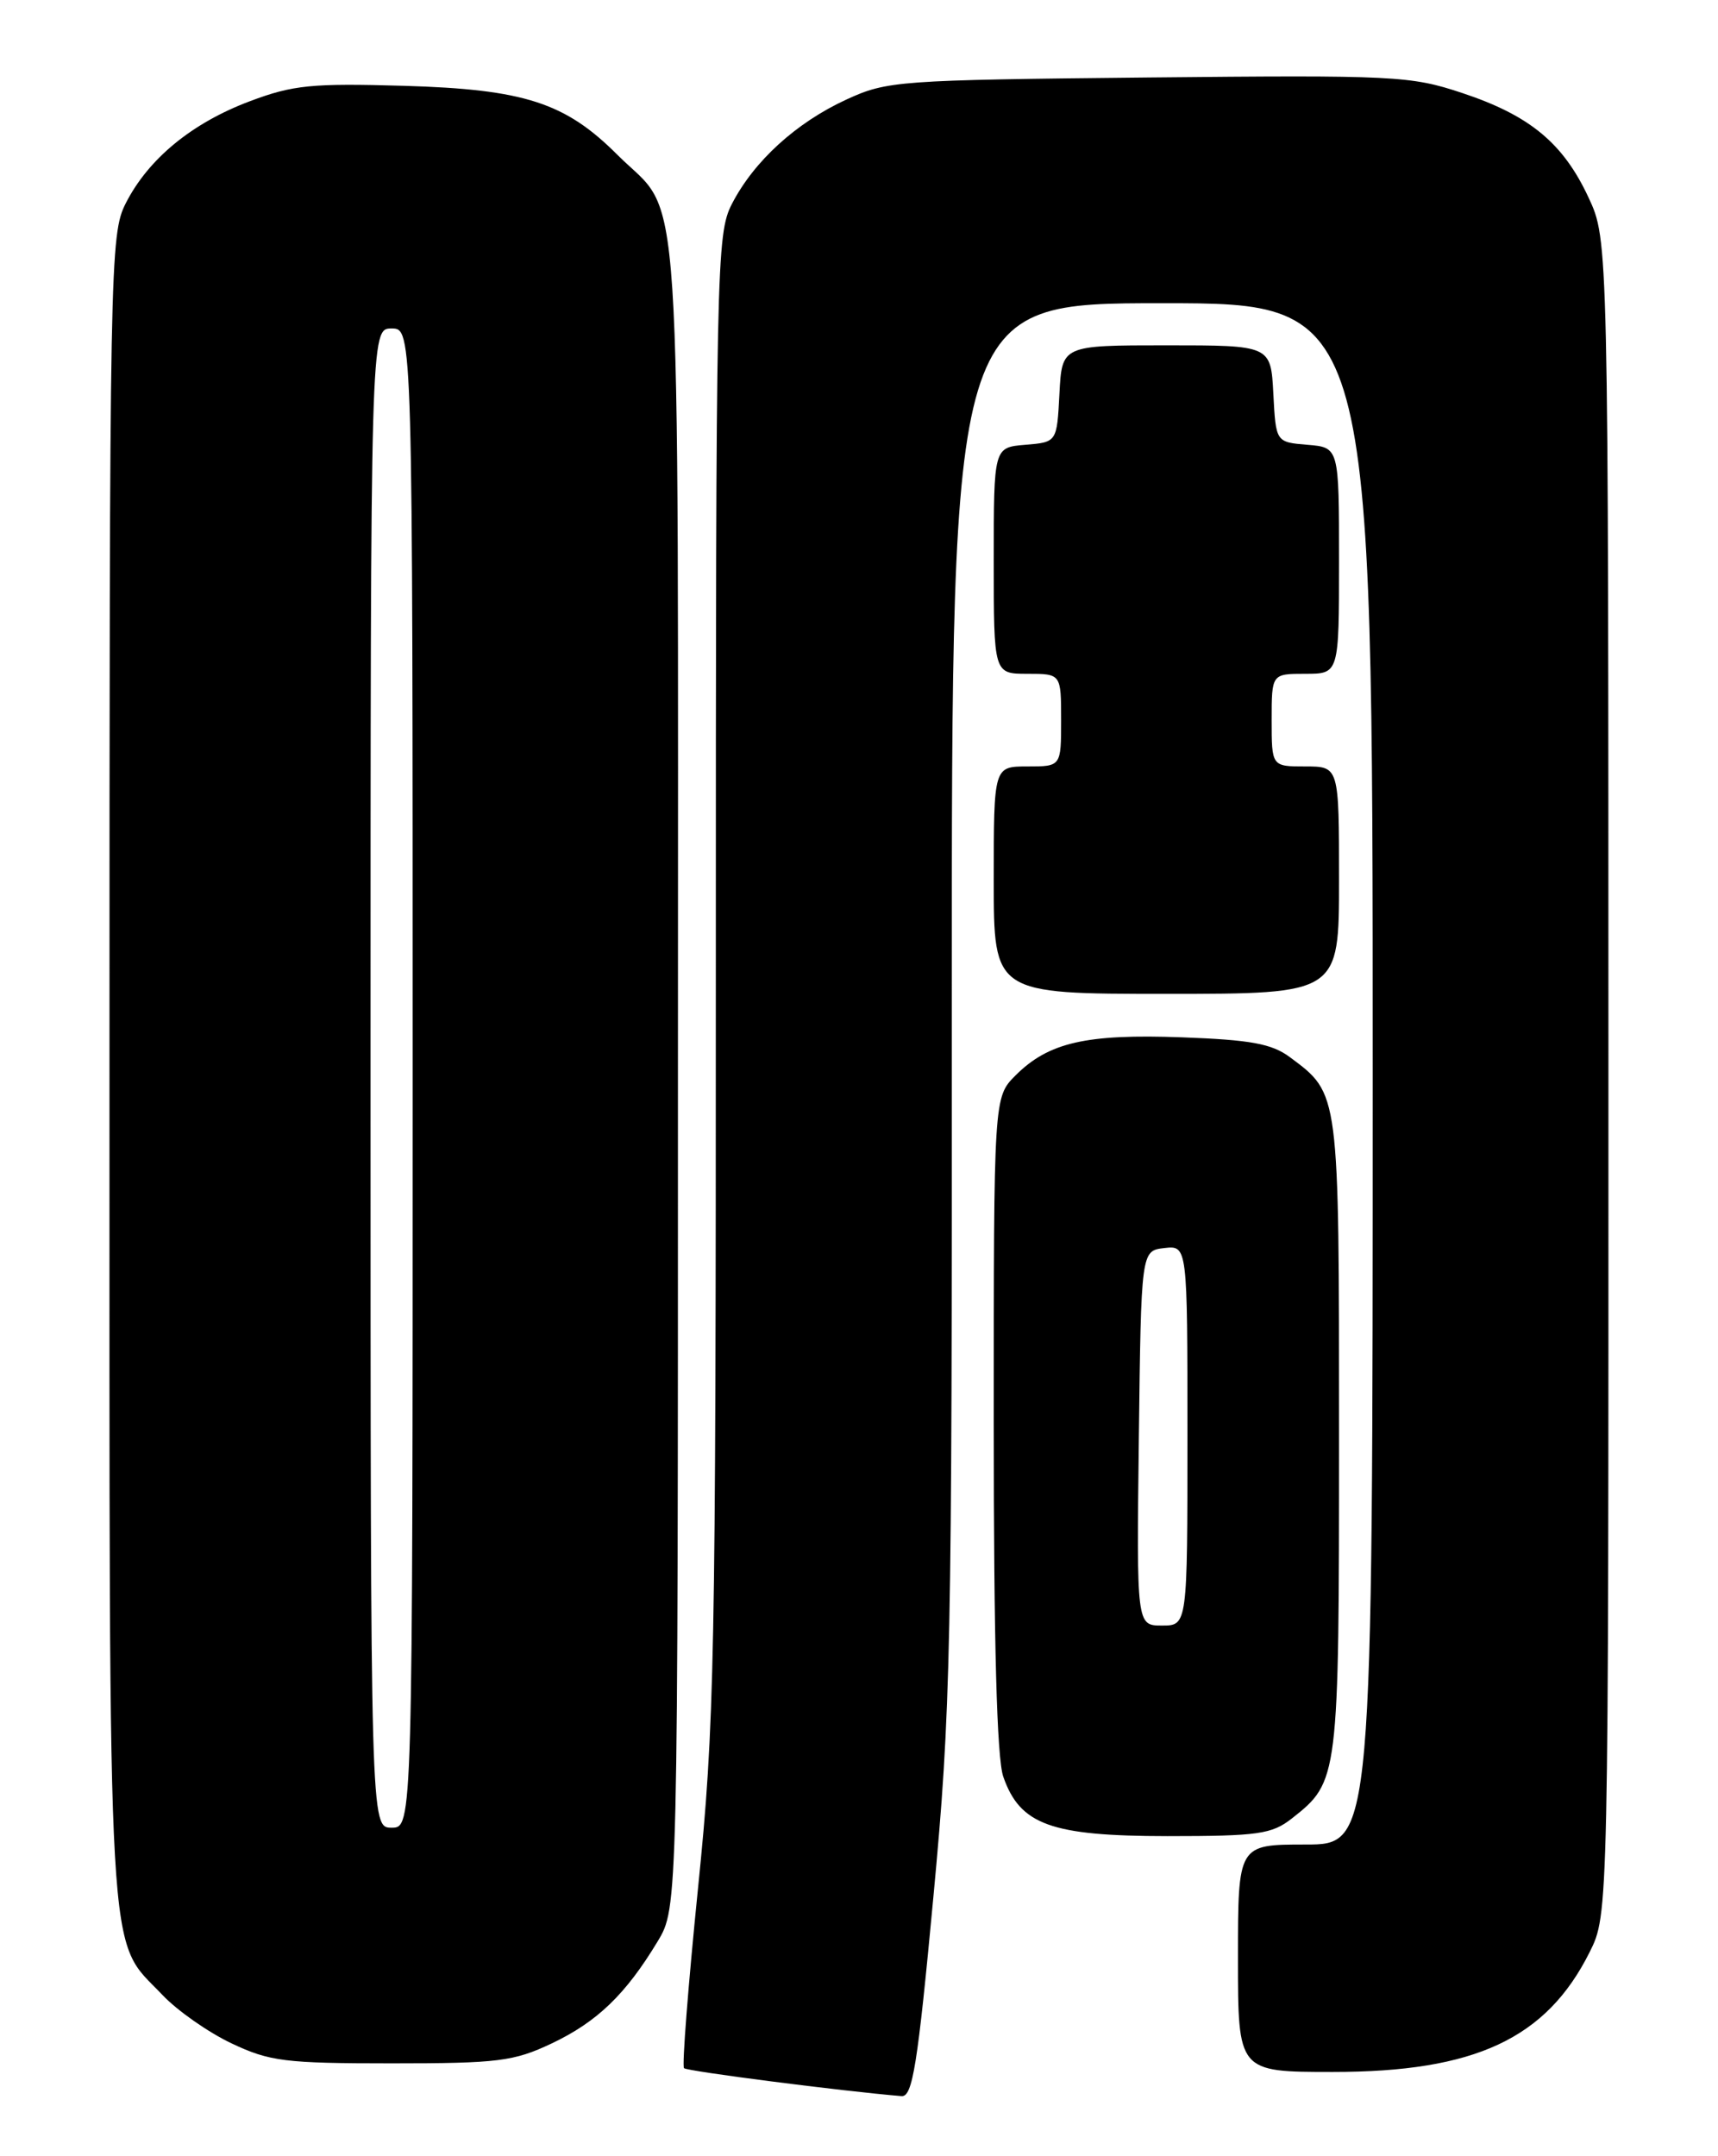 <?xml version="1.0" encoding="UTF-8" standalone="no"?>
<!DOCTYPE svg PUBLIC "-//W3C//DTD SVG 1.1//EN" "http://www.w3.org/Graphics/SVG/1.1/DTD/svg11.dtd" >
<svg xmlns="http://www.w3.org/2000/svg" xmlns:xlink="http://www.w3.org/1999/xlink" version="1.1" viewBox="0 0 204 256">
 <g >
 <path fill="currentColor"
d=" M 110.83 225.25 C 112.92 202.92 113.05 196.55 113.02 118.75 C 113.00 36.00 113.00 36.00 138.00 36.00 C 163.00 36.00 163.00 36.00 163.00 127.50 C 163.00 219.00 163.00 219.00 155.00 219.00 C 147.00 219.00 147.00 219.00 147.00 232.50 C 147.00 246.00 147.00 246.00 158.25 246.00 C 175.14 246.01 183.62 242.05 188.76 231.77 C 191.00 227.28 191.00 227.28 190.99 127.89 C 190.98 28.50 190.98 28.50 188.63 23.46 C 185.62 16.99 181.66 13.71 173.62 11.04 C 167.48 9.00 165.65 8.91 136.33 9.20 C 106.59 9.50 105.32 9.60 100.50 11.82 C 94.53 14.57 89.53 19.13 86.91 24.21 C 85.07 27.78 85.00 31.22 85.00 115.64 C 85.00 197.74 84.86 204.70 82.88 224.23 C 81.72 235.71 80.97 245.30 81.22 245.55 C 81.58 245.92 99.99 248.28 107.05 248.87 C 108.36 248.98 108.96 245.25 110.83 225.25 Z  M 65.50 242.62 C 70.90 240.06 74.30 236.79 78.09 230.50 C 80.50 226.50 80.50 226.50 80.50 127.50 C 80.50 16.79 81.12 26.18 73.32 18.39 C 67.12 12.18 62.26 10.61 48.00 10.19 C 37.02 9.87 34.79 10.09 29.67 12.02 C 22.80 14.60 17.63 18.84 14.94 24.12 C 13.06 27.81 13.00 30.90 13.00 126.99 C 13.00 236.29 12.63 229.84 19.30 236.87 C 21.06 238.73 24.75 241.31 27.50 242.61 C 32.02 244.75 33.85 244.98 46.50 244.98 C 59.14 244.98 60.99 244.75 65.50 242.62 Z  M 153.39 215.91 C 158.97 211.52 159.00 211.30 159.00 170.45 C 159.00 129.42 159.06 129.91 153.17 125.52 C 151.02 123.92 148.52 123.46 140.35 123.16 C 128.99 122.74 124.51 123.76 120.59 127.68 C 118.00 130.27 118.00 130.27 118.00 168.99 C 118.00 195.20 118.37 208.75 119.13 210.94 C 121.12 216.66 124.80 217.99 138.62 218.00 C 149.39 218.00 151.02 217.77 153.39 215.91 Z  M 159.00 104.50 C 159.00 91.00 159.00 91.00 155.00 91.00 C 151.00 91.00 151.00 91.00 151.00 85.50 C 151.00 80.00 151.00 80.00 155.00 80.00 C 159.00 80.00 159.00 80.00 159.00 66.56 C 159.00 53.12 159.00 53.12 155.25 52.81 C 151.50 52.50 151.50 52.50 151.20 46.75 C 150.90 41.00 150.90 41.00 138.50 41.00 C 126.10 41.00 126.10 41.00 125.80 46.75 C 125.50 52.50 125.50 52.50 121.75 52.81 C 118.00 53.12 118.00 53.12 118.00 66.56 C 118.00 80.00 118.00 80.00 122.00 80.00 C 126.00 80.00 126.00 80.00 126.00 85.50 C 126.00 91.00 126.00 91.00 122.00 91.00 C 118.00 91.00 118.00 91.00 118.00 104.50 C 118.00 118.00 118.00 118.00 138.50 118.00 C 159.00 118.00 159.00 118.00 159.00 104.50 Z  M 44.00 128.00 C 44.00 39.00 44.00 39.00 46.50 39.00 C 49.00 39.00 49.00 39.00 49.00 128.00 C 49.00 217.00 49.00 217.00 46.50 217.00 C 44.00 217.00 44.00 217.00 44.00 128.00 Z  M 135.23 170.75 C 135.50 148.50 135.50 148.50 138.25 148.18 C 141.00 147.87 141.00 147.87 141.00 170.43 C 141.00 193.00 141.00 193.00 137.98 193.00 C 134.96 193.00 134.96 193.00 135.23 170.75 Z "/>
</g>
</svg>